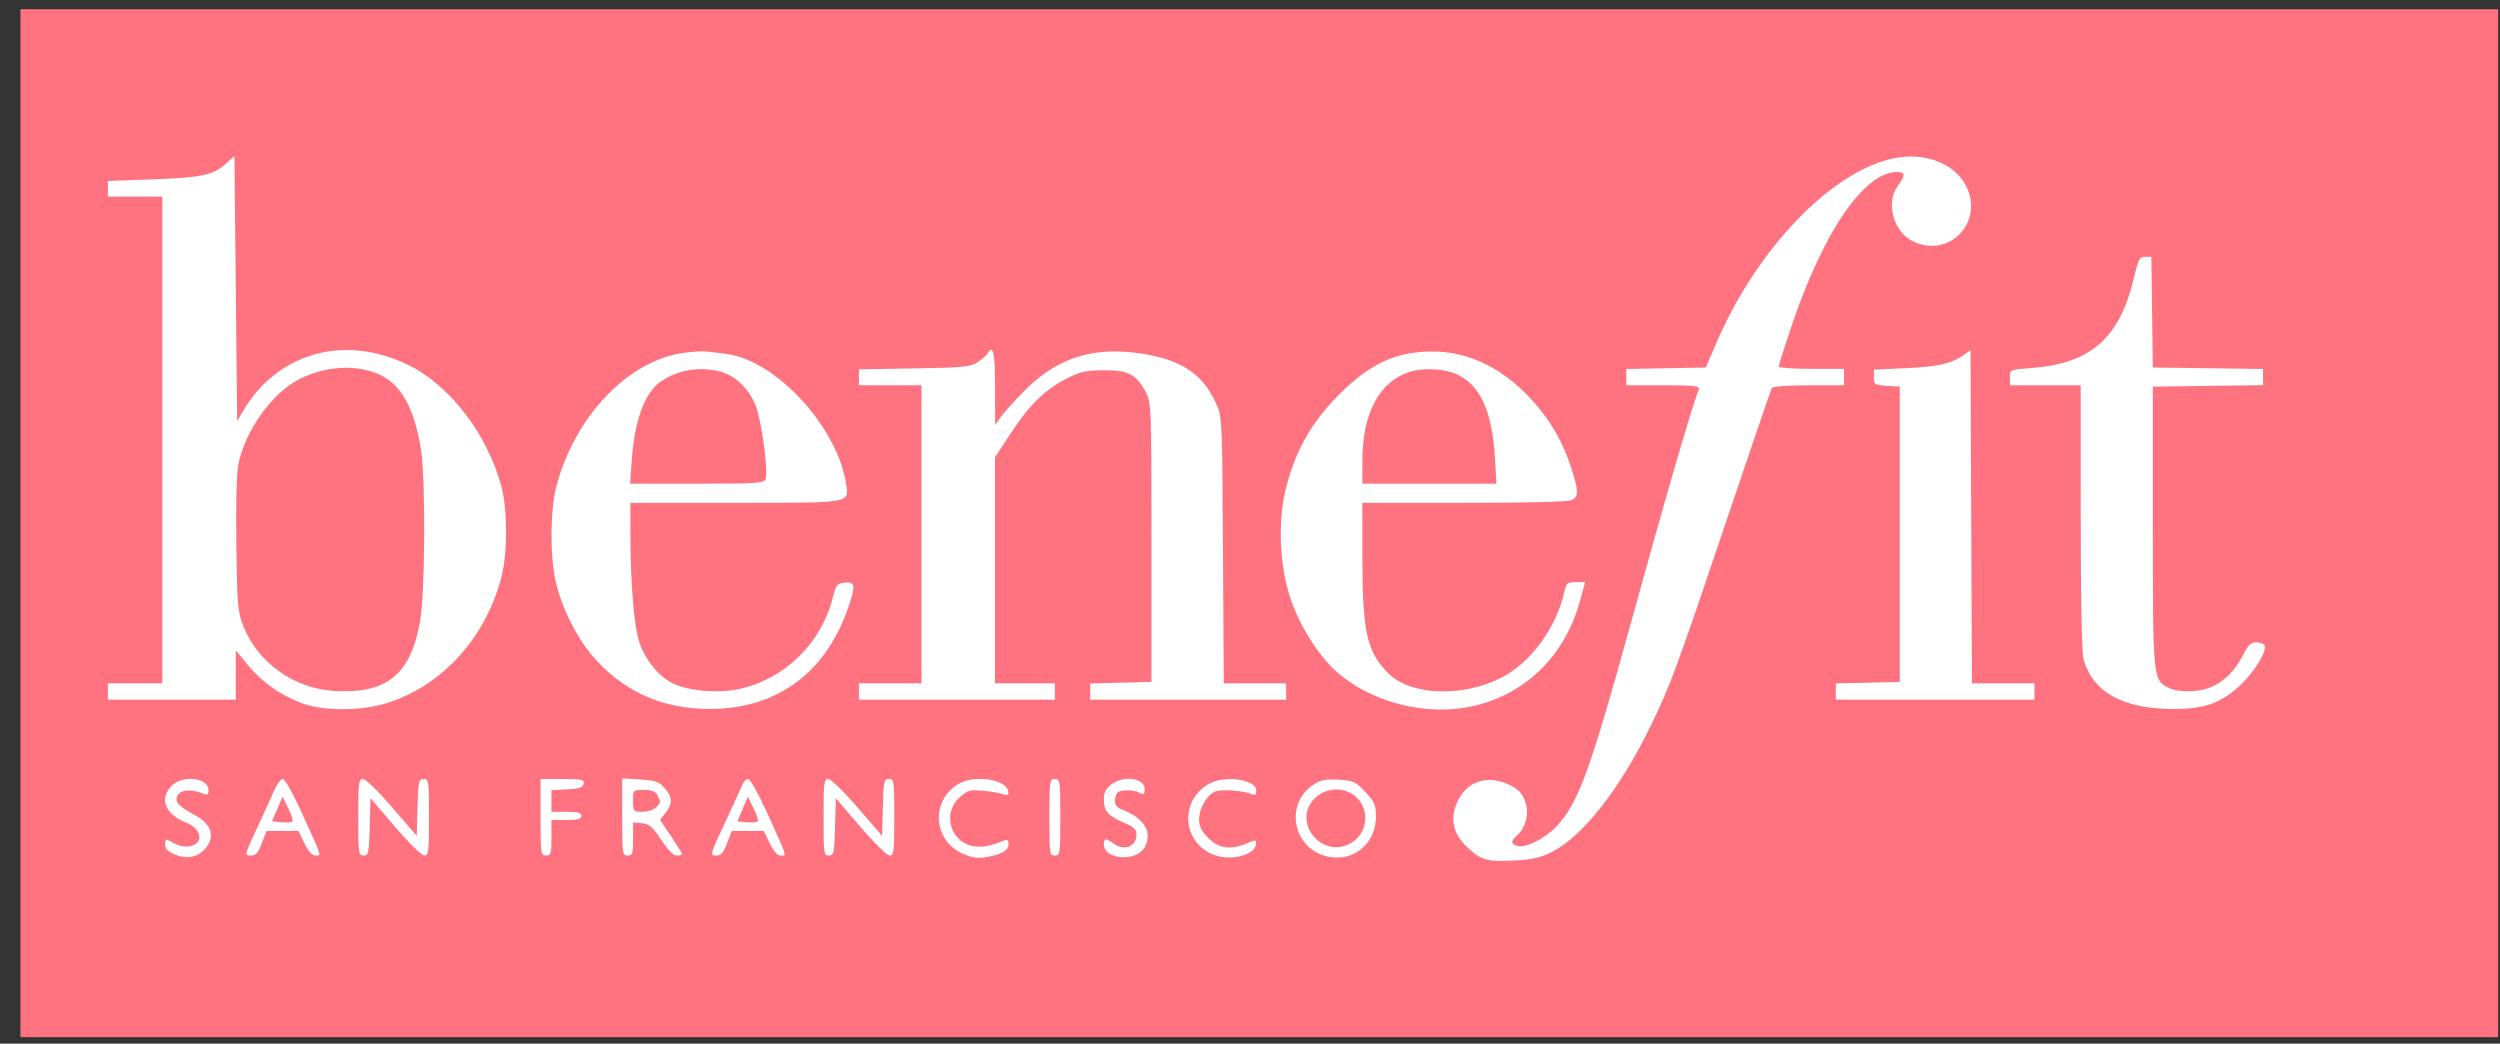 <svg width="103" height="43" viewBox="0 0 103 43" fill="none" xmlns="http://www.w3.org/2000/svg">
<rect x="0" y="0" width="103" height="43" fill="#333333" stroke="none"/>
<rect width="102.08" height="42.352" transform="translate(0.843 0.379)" fill="#FF7380"/>
<path fill-rule="evenodd" clip-rule="evenodd" d="M9.3 6.751C8.783 7.216 8.308 7.316 6.267 7.391L4.445 7.458V7.779V8.101H5.566H6.688V18.126V28.152H5.566H4.445V28.489V28.827H7.08H9.714V27.809V26.791L10.191 27.377C10.759 28.074 11.499 28.607 12.378 28.951C13.277 29.302 14.84 29.309 15.937 28.967C18.222 28.253 20.021 26.271 20.663 23.758C20.915 22.771 20.912 20.994 20.657 20.041C20.08 17.888 18.548 15.887 16.83 15.041C14.189 13.742 11.411 14.528 9.987 16.978L9.771 17.351L9.714 11.89L9.658 6.429L9.3 6.751ZM78.009 6.525C75.44 7.066 72.37 10.268 70.71 14.139L70.28 15.141L68.641 15.172L67.003 15.203V15.538V15.873H68.528C69.753 15.873 70.042 15.903 69.996 16.023C69.666 16.889 68.659 20.357 67.113 25.955C65.499 31.799 65.005 33.134 64.111 34.064C63.631 34.562 62.836 34.955 62.515 34.853C62.236 34.764 62.236 34.66 62.519 34.403C62.895 34.061 63.019 33.451 62.813 32.957C62.678 32.632 62.518 32.482 62.114 32.303C61.201 31.897 60.341 32.24 59.996 33.149C59.739 33.824 59.903 34.411 60.499 34.952C61.051 35.453 61.289 35.514 62.441 35.45C63.153 35.411 63.493 35.33 63.958 35.091C65.227 34.439 66.767 32.467 68.013 29.898C68.83 28.214 69.089 27.511 71.218 21.191C72.164 18.385 72.967 16.041 73.004 15.981C73.04 15.921 73.716 15.873 74.521 15.873H75.972V15.535V15.197H74.626C73.886 15.197 73.281 15.153 73.281 15.1C73.281 15.046 73.537 14.248 73.85 13.326C75.141 9.519 76.819 7.087 78.153 7.087C78.504 7.087 78.512 7.221 78.186 7.664C77.677 8.356 78.013 9.562 78.821 9.947C80.32 10.662 81.76 9.141 80.996 7.651C80.518 6.72 79.288 6.257 78.009 6.525ZM87.918 11.444C87.337 13.92 86.147 14.972 83.716 15.161C82.811 15.231 82.81 15.231 82.81 15.552V15.873H84.268H85.725L85.726 21.308C85.726 24.602 85.771 26.904 85.839 27.151C86.213 28.502 87.434 29.192 89.481 29.209C90.799 29.219 91.474 28.988 92.277 28.251C92.883 27.694 93.429 26.796 93.294 26.578C93.255 26.514 93.101 26.462 92.952 26.462C92.74 26.462 92.619 26.581 92.408 26.997C92.079 27.644 91.641 28.08 91.082 28.315C90.558 28.534 89.734 28.54 89.323 28.326C88.703 28.004 88.696 27.933 88.696 21.674V15.93L90.966 15.899L93.237 15.869V15.535V15.202L90.966 15.171L88.696 15.141L88.666 12.86L88.635 10.579H88.378C88.149 10.579 88.098 10.676 87.918 11.444ZM28.166 14.538C25.899 14.855 23.731 17.102 22.946 19.946C22.671 20.946 22.643 22.759 22.886 23.913C23.127 25.054 23.819 26.4 24.588 27.225C25.824 28.55 27.356 29.205 29.222 29.208C32.007 29.212 34.02 27.738 34.954 25.011C35.261 24.115 35.239 23.962 34.811 24.005C34.488 24.037 34.446 24.089 34.309 24.63C33.832 26.514 32.318 27.986 30.443 28.39C29.563 28.58 28.327 28.466 27.684 28.136C27.078 27.825 26.498 27.063 26.296 26.311C26.113 25.631 25.979 23.922 25.974 22.209L25.971 20.717H30.279C35.107 20.717 34.978 20.738 34.863 19.956C34.515 17.602 31.977 14.841 29.92 14.58C29.629 14.543 29.264 14.498 29.11 14.479C28.955 14.46 28.531 14.487 28.166 14.538ZM40.691 14.56C40.641 14.643 40.452 14.808 40.27 14.926C39.977 15.116 39.672 15.146 37.663 15.179L35.388 15.217V15.545V15.873H36.677H37.966V22.012V28.152H36.677H35.388V28.489V28.827H39.424H43.46V28.489V28.152H42.226H40.993V23.497V18.841L41.663 17.82C42.423 16.661 43.094 16.015 44.007 15.565C44.528 15.307 44.785 15.254 45.497 15.254C46.493 15.254 46.826 15.43 47.208 16.161C47.433 16.593 47.44 16.76 47.44 22.35V28.095L46.178 28.127L44.917 28.159V28.493V28.827H48.953H52.989V28.489V28.152H51.704H50.419L50.386 22.66C50.355 17.2 50.353 17.165 50.096 16.605C49.515 15.335 48.553 14.743 46.723 14.527C44.919 14.315 43.506 14.8 42.243 16.065C41.823 16.486 41.372 16.983 41.24 17.169L41 17.507L40.997 15.958C40.993 14.503 40.921 14.172 40.691 14.56ZM58.225 14.535C57.113 14.693 56.193 15.219 55.117 16.311C54.003 17.442 53.357 18.599 52.973 20.151C52.638 21.501 52.715 23.301 53.166 24.657C53.539 25.777 54.343 27.046 55.096 27.7C56.404 28.838 58.376 29.414 60.164 29.182C62.551 28.872 64.417 27.209 65.082 24.8L65.307 23.984H64.924C64.597 23.984 64.531 24.029 64.475 24.293C64.15 25.82 63.093 27.287 61.865 27.916C60.264 28.737 58.144 28.663 57.212 27.753C56.323 26.886 56.132 26.046 56.13 22.998L56.128 20.717H60.34C63.028 20.717 64.629 20.675 64.768 20.6C65.052 20.448 65.041 20.194 64.711 19.205C64.325 18.05 63.722 17.074 62.864 16.217C61.505 14.858 59.941 14.291 58.225 14.535ZM80.904 14.626C80.404 14.983 79.863 15.105 78.522 15.168L77.205 15.228V15.544C77.205 15.842 77.237 15.863 77.737 15.895L78.27 15.93V22.012V28.095L76.953 28.127L75.635 28.159V28.493V28.827H79.727H83.819V28.489V28.152H82.531H81.243L81.214 21.289L81.185 14.427L80.904 14.626ZM15.6 15.415C16.518 15.815 17.076 16.81 17.343 18.521C17.541 19.797 17.516 24.448 17.303 25.623C16.91 27.803 15.929 28.594 13.775 28.467C12.123 28.37 10.63 27.311 10.033 25.814C9.793 25.212 9.772 24.974 9.737 22.425C9.714 20.728 9.746 19.467 9.822 19.113C10.118 17.723 11.191 16.219 12.297 15.641C13.363 15.083 14.639 14.996 15.6 15.415ZM29.701 15.317C30.289 15.481 30.831 15.995 31.115 16.658C31.366 17.243 31.666 19.419 31.541 19.746C31.479 19.907 31.151 19.928 28.715 19.928H25.959L26.03 18.943C26.151 17.268 26.576 16.144 27.261 15.693C27.965 15.229 28.881 15.088 29.701 15.317ZM60.004 15.411C60.987 15.859 61.476 16.925 61.592 18.873L61.654 19.928H58.891H56.128L56.13 18.999C56.132 17.001 56.835 15.698 58.12 15.309C58.658 15.147 59.528 15.193 60.004 15.411ZM7.075 32.371C6.545 32.903 6.797 33.546 7.673 33.894C8.083 34.056 8.291 34.351 8.188 34.621C8.09 34.878 7.617 34.964 7.268 34.787C7.103 34.704 6.93 34.617 6.884 34.595C6.838 34.572 6.8 34.662 6.8 34.794C6.8 34.965 6.92 35.085 7.213 35.208C7.73 35.425 8.202 35.309 8.516 34.887C8.873 34.405 8.678 33.916 7.986 33.557C7.316 33.21 7.143 32.977 7.36 32.713C7.517 32.524 7.97 32.522 8.397 32.709C8.548 32.774 8.593 32.74 8.593 32.561C8.593 32.042 7.534 31.909 7.075 32.371ZM11.293 32.573C11.179 32.836 10.855 33.546 10.575 34.15C10.07 35.234 10.067 35.248 10.328 35.248C10.539 35.248 10.632 35.144 10.786 34.741L10.978 34.234H11.637H12.296L12.541 34.741C12.704 35.079 12.858 35.248 13 35.248C13.25 35.248 13.289 35.372 12.455 33.53C12.087 32.72 11.738 32.094 11.652 32.094C11.569 32.094 11.407 32.31 11.293 32.573ZM14.759 33.671C14.759 35.164 14.771 35.248 14.98 35.248C15.183 35.248 15.203 35.156 15.232 34.066L15.264 32.884L16.273 34.063C16.828 34.711 17.37 35.243 17.478 35.245C17.656 35.248 17.674 35.099 17.674 33.671C17.674 32.178 17.663 32.094 17.454 32.094C17.251 32.094 17.231 32.187 17.202 33.267L17.17 34.439L16.161 33.267C15.598 32.614 15.065 32.095 14.956 32.095C14.778 32.094 14.759 32.244 14.759 33.671ZM22.271 33.671C22.271 35.173 22.282 35.248 22.495 35.248C22.696 35.248 22.719 35.173 22.719 34.516V33.784H23.336C23.809 33.784 23.953 33.745 23.953 33.615C23.953 33.485 23.809 33.446 23.336 33.446H22.719V33.001V32.556L23.363 32.522C23.87 32.495 24.014 32.447 24.044 32.291C24.077 32.117 23.977 32.094 23.176 32.094H22.271V33.671ZM25.634 33.658C25.634 35.173 25.645 35.248 25.858 35.248C26.058 35.248 26.083 35.173 26.083 34.565V33.882L26.447 33.917C26.75 33.947 26.883 34.061 27.24 34.6C27.515 35.016 27.746 35.248 27.885 35.248C28.003 35.248 28.101 35.22 28.101 35.186C28.101 35.151 27.896 34.821 27.646 34.451L27.192 33.778L27.422 33.484C27.721 33.102 27.712 32.853 27.387 32.473C27.158 32.206 27.02 32.157 26.378 32.115L25.634 32.068V33.658ZM30.576 32.348C30.522 32.487 30.198 33.197 29.856 33.925C29.251 35.214 29.242 35.248 29.499 35.248C29.709 35.248 29.803 35.144 29.956 34.741L30.149 34.234H30.808H31.467L31.712 34.741C31.875 35.079 32.029 35.248 32.171 35.248C32.421 35.248 32.46 35.372 31.625 33.53C31.262 32.728 30.908 32.094 30.824 32.094C30.741 32.094 30.629 32.208 30.576 32.348ZM33.93 33.671C33.93 35.164 33.942 35.248 34.151 35.248C34.354 35.248 34.374 35.156 34.403 34.066L34.435 32.884L35.444 34.063C35.999 34.711 36.541 35.243 36.649 35.245C36.827 35.248 36.845 35.099 36.845 33.671C36.845 32.178 36.833 32.094 36.625 32.094C36.422 32.094 36.402 32.187 36.373 33.267L36.341 34.439L35.332 33.267C34.769 32.614 34.236 32.095 34.127 32.095C33.949 32.094 33.93 32.244 33.93 33.671ZM39.475 32.304C38.359 32.987 38.433 34.572 39.606 35.143C39.961 35.315 40.235 35.371 40.525 35.33C41.211 35.232 41.554 35.053 41.554 34.791C41.554 34.645 41.5 34.576 41.414 34.612C40.787 34.873 40.391 34.939 40.019 34.845C39.12 34.616 38.842 33.473 39.535 32.851C39.858 32.561 39.96 32.531 40.473 32.576C40.79 32.604 41.168 32.666 41.313 32.715C41.533 32.788 41.57 32.767 41.536 32.592C41.441 32.096 40.117 31.911 39.475 32.304ZM43.235 33.671C43.235 35.173 43.246 35.248 43.46 35.248C43.673 35.248 43.684 35.173 43.684 33.671C43.684 32.169 43.673 32.094 43.46 32.094C43.246 32.094 43.235 32.169 43.235 33.671ZM45.773 32.328C45.563 32.494 45.478 32.666 45.478 32.926C45.478 33.41 45.652 33.616 46.29 33.887C46.709 34.065 46.823 34.17 46.823 34.377C46.823 34.883 46.306 35.081 45.863 34.745C45.571 34.523 45.478 34.532 45.478 34.784C45.478 35.424 46.835 35.52 47.164 34.902C47.48 34.308 47.171 33.748 46.339 33.403C45.97 33.25 45.916 33.182 45.946 32.913C45.976 32.654 46.042 32.595 46.341 32.566C46.539 32.547 46.804 32.587 46.93 32.655C47.132 32.763 47.159 32.745 47.159 32.505C47.159 32.049 46.27 31.935 45.773 32.328ZM49.765 32.319C48.434 33.134 48.823 35.067 50.366 35.309C50.975 35.404 51.689 35.154 51.735 34.828C51.77 34.584 51.761 34.582 51.374 34.744C50.697 35.028 50.216 34.963 49.783 34.527C49.501 34.244 49.402 34.046 49.402 33.767C49.403 33.272 49.769 32.682 50.133 32.59C50.444 32.512 51.237 32.58 51.56 32.713C51.708 32.774 51.756 32.739 51.756 32.568C51.756 32.095 50.406 31.926 49.765 32.319ZM54.161 32.297C52.815 33.148 53.313 35.16 54.91 35.323C55.893 35.424 56.689 34.675 56.689 33.65C56.689 33.166 56.636 33.042 56.256 32.633C55.859 32.205 55.769 32.164 55.163 32.124C54.653 32.091 54.425 32.131 54.161 32.297ZM27.088 32.763C27.238 33.044 27.236 33.059 27.028 33.269C26.931 33.366 26.678 33.446 26.467 33.446C26.093 33.446 26.083 33.433 26.083 32.995C26.083 32.545 26.083 32.545 26.527 32.545C26.852 32.545 27.003 32.603 27.088 32.763ZM55.913 32.874C56.446 33.41 56.33 34.338 55.681 34.723C54.429 35.466 53.139 33.76 54.245 32.824C54.735 32.41 55.473 32.432 55.913 32.874ZM12.045 33.845C12.009 33.882 11.805 33.895 11.592 33.876L11.205 33.84L11.424 33.333L11.643 32.826L11.877 33.303C12.006 33.565 12.081 33.809 12.045 33.845ZM31.216 33.845C31.18 33.882 30.976 33.895 30.763 33.876L30.376 33.84L30.595 33.333L30.814 32.826L31.048 33.303C31.176 33.565 31.252 33.809 31.216 33.845Z" fill="white"/>
</svg>
